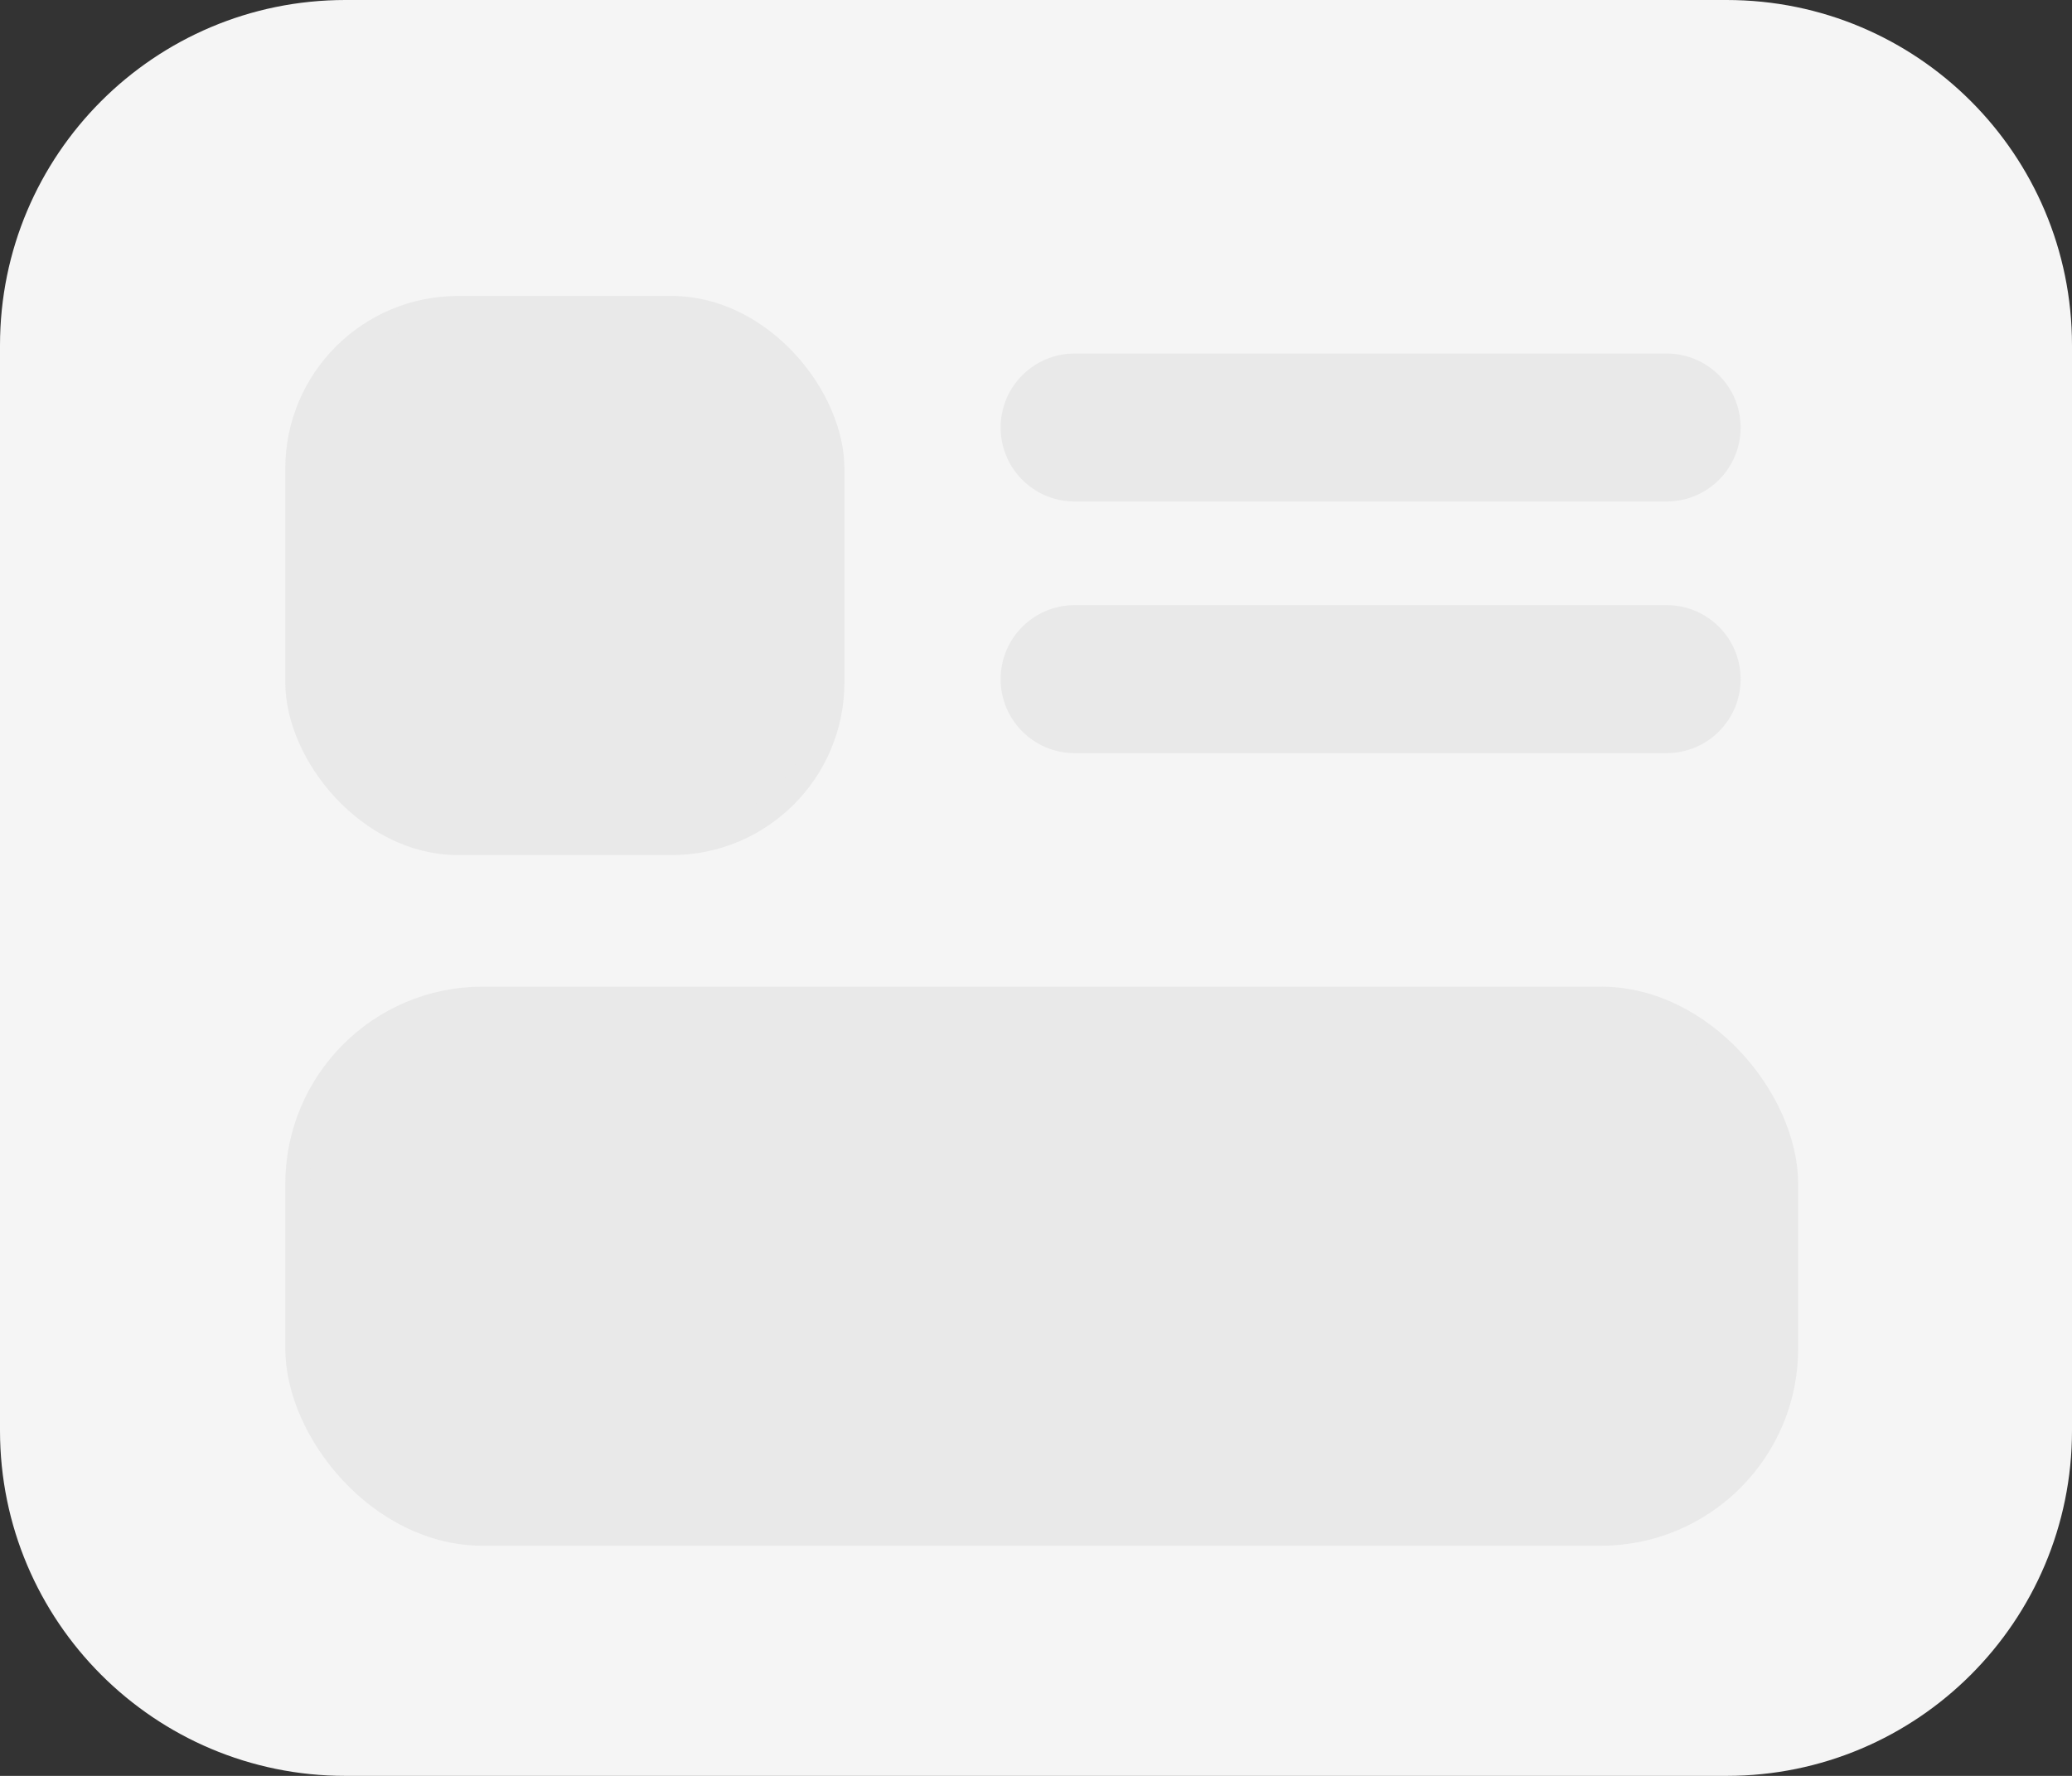 <svg width="84" height="72" viewBox="0 0 84 72" fill="none" xmlns="http://www.w3.org/2000/svg">
<rect x="0" y="0" width="84" height="72" fill="#333333" stroke="none"/>
<path d="M0 14C0 6.268 6.268 0 14 0H70C77.732 0 84 6.268 84 14V58C84 65.732 77.732 72 70 72H14C6.268 72 0 65.732 0 58V14Z" fill="#F5F5F5"/>
<path d="M43.566 14.333C41.91 14.333 40.566 15.677 40.566 17.333C40.566 18.99 41.91 20.333 43.566 20.333V14.333ZM67.566 20.333C69.223 20.333 70.566 18.99 70.566 17.333C70.566 15.677 69.223 14.333 67.566 14.333V20.333ZM43.566 20.333H67.566V14.333H43.566V20.333Z" fill="#E9E9E9"/>
<path d="M43.566 24.534C41.91 24.534 40.566 25.877 40.566 27.534C40.566 29.191 41.91 30.534 43.566 30.534V24.534ZM67.566 30.534C69.223 30.534 70.566 29.191 70.566 27.534C70.566 25.877 69.223 24.534 67.566 24.534V30.534ZM43.566 30.534H67.566V24.534H43.566V30.534Z" fill="#E9E9E9"/>
<rect x="12.066" y="12.5" width="21.667" height="21.667" rx="6.5" fill="#E9E9E9" stroke="#E9E9E9"/>
<rect x="12.066" y="40.502" width="60.333" height="21.667" rx="7.5" fill="#E9E9E9" stroke="#E9E9E9"/>
</svg>
